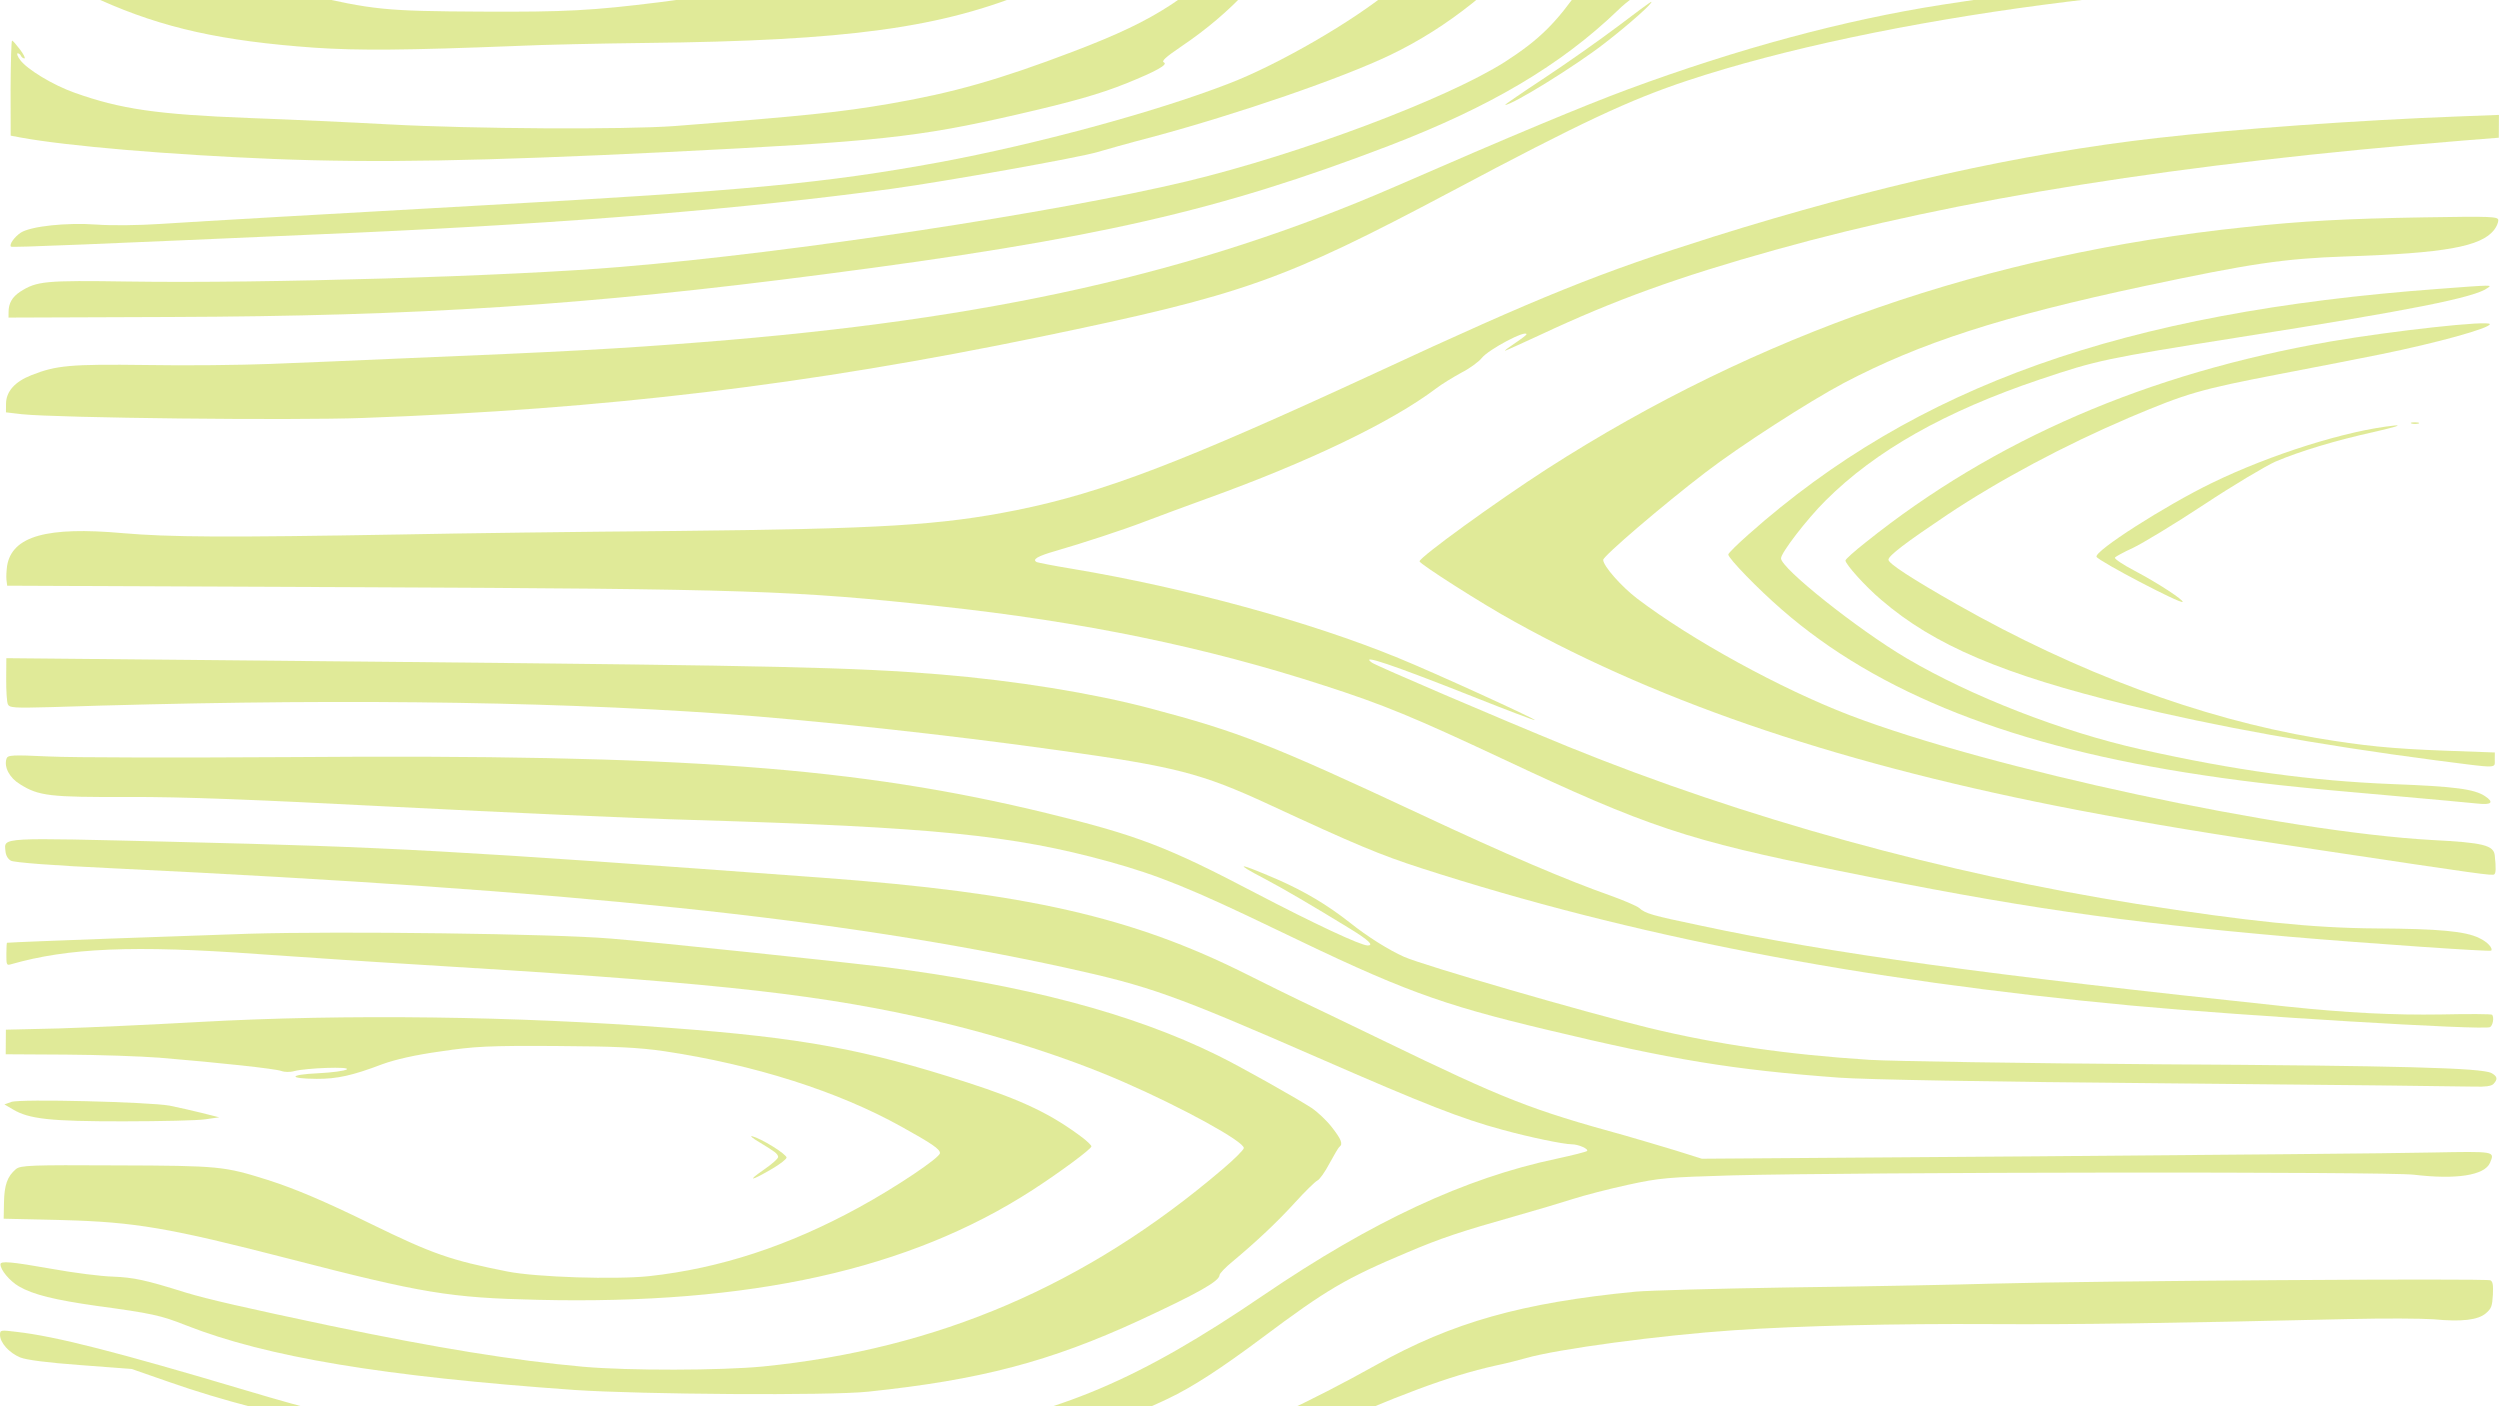 <svg width="720" height="405" viewBox="0 0 720 405" fill="none" xmlns="http://www.w3.org/2000/svg">
<g clip-path="url(#clip0_257_87)">
<g filter="url(#filter0_i_257_87)">
<path d="M717.519 305.032C714.665 303.557 691.65 302.913 621.149 302.51C582.607 302.217 545.418 301.64 538.441 301.235C514.65 299.714 494.357 296.751 474.917 292.042C456.49 287.558 410.044 274.081 404.376 271.568C400.056 269.645 393.891 265.815 388.742 261.699C382.303 256.625 375.744 252.72 367.834 249.245C356.498 244.364 355.037 244.283 364.064 249.004C369.673 251.956 378.082 256.893 388.898 263.524C394.167 266.766 395.789 268.307 393.875 268.295C391.848 268.285 378.442 262.004 361.507 253.15C336.215 239.868 327.459 236.533 301.727 230.256C247.177 216.953 196.503 213.159 83.509 214.046C51.941 214.231 20.712 214.199 14.187 213.869C3.331 213.369 2.205 213.437 1.86 214.528C1.113 216.933 2.725 220.008 5.752 221.849C11.132 225.238 14.224 225.62 37.013 225.531C52.713 225.475 72.402 226.245 113.802 228.379C144.458 229.942 183.047 231.693 199.587 232.154C268.728 234.227 291.616 236.474 319.418 244.151C333.628 248.099 343.002 251.875 367.684 263.767C403.584 281.124 414.305 285.126 445.655 292.605C481.555 301.202 498.81 304.074 529.687 306.367C537.617 306.924 571.712 307.557 625.052 308.008C670.684 308.413 710.126 308.859 712.657 308.946C715.753 309.036 717.5 308.828 718.122 308.174C719.421 306.795 719.259 305.991 717.519 305.032Z" fill="#B2CC03" fill-opacity="0.41"/>
<path d="M718.488 242.344C718.171 239.422 715.081 238.676 700.625 237.936C657.818 235.575 573.026 217.429 532.612 201.943C512.744 194.313 487.176 180.299 471.497 168.386C466.961 164.93 461.71 158.988 461.722 157.237C461.73 156.142 478.929 141.424 491.144 132.08C501.04 124.473 520.93 111.668 530.981 106.324C553.113 94.701 576.401 87.17 617.758 78.357C648.298 71.889 657.648 70.483 675.546 69.856C704.193 68.925 714.559 67.014 718.304 62.218C718.983 61.346 719.499 60.181 719.507 59.451C719.513 58.356 717.825 58.274 698.015 58.599C675.617 58.981 663.063 59.64 646.341 61.441C572.41 69.194 506.088 92.169 445.575 131.016C430.883 140.493 408.89 156.424 408.827 157.664C408.821 158.394 426.921 169.956 436.062 174.971C479.346 199.011 531.787 216.536 598.496 229.324C619.57 233.313 635.926 236.034 669.093 240.967C714.516 247.794 717.83 248.251 718.339 247.818C718.85 247.455 718.863 245.922 718.488 242.344Z" fill="#B2CC03" fill-opacity="0.41"/>
<path d="M717.245 364.731C716.071 364.141 603.19 364.884 574.601 365.669C562.05 366.035 535.206 366.539 514.949 366.787C494.689 367.109 474.936 367.653 471.05 367.997C438.394 371.167 418.269 376.818 396.358 389.099C358.126 410.412 327.275 421.476 284.969 428.897C261.591 432.995 242 434.563 210.093 434.891C177.286 435.215 153.212 433.909 115.314 429.751C105.361 428.673 100.189 427.913 69.498 422.994C39.763 418.153 21.567 412.72 6.711 404.244C3.515 402.474 0.767 401.072 0.653 401.289C0.539 401.434 0.584 403.187 0.74 405.158C1.214 410.196 4.173 413.862 10.454 417.11C30.755 427.663 77.303 434.204 151.56 436.966C214.509 439.296 294.707 437.053 316.514 432.434C327.895 430.017 342.675 424.336 375.404 409.854C403.169 397.533 417.099 392.356 430.681 389.296C433.497 388.729 437.386 387.728 439.415 387.157C448.548 384.509 478.397 380.519 499.394 379.105C518.31 377.828 545.435 377.178 573.681 377.34C598.551 377.483 623.142 377.113 676.663 375.886C686.567 375.651 697.482 375.713 700.857 375.952C709.01 376.727 713.682 376.17 715.952 374.212C717.535 372.835 717.76 372.18 717.951 368.897C718.086 366.051 717.922 365.102 717.245 364.731Z" fill="#B2CC03" fill-opacity="0.41"/>
<path d="M719.126 -12.076C717.118 -15.809 710.885 -16.648 694.949 -15.352C690.332 -15.014 678.794 -14.423 669.338 -14.039C638.325 -12.756 597.446 -8.538 559.258 -2.626C531.264 1.739 500.713 9.958 468.789 21.745C456.549 26.273 435.279 35.129 401.93 49.681C344.487 74.678 284.811 88.058 202.447 94.521C178.522 96.428 161.41 97.352 116.045 99.209C103.212 99.793 85.989 100.497 77.772 100.815C69.554 101.133 53.517 101.333 42.039 101.122C20.265 100.851 16.268 101.193 8.99 104.071C4.252 105.942 1.757 108.774 1.735 112.277L1.719 114.758L6.329 115.296C16.676 116.377 84.419 117.129 104.68 116.368C174.47 113.848 232.529 106.881 299.804 92.961C358.063 80.886 369.513 76.865 417.956 51.16C455.561 31.158 469.333 24.741 485.967 19.216C541.117 0.92 631.843 -11.115 699.016 -9.052C721.571 -8.413 721.127 -8.342 719.126 -12.076Z" fill="#B2CC03" fill-opacity="0.41"/>
<path d="M708.05 29.535C679.289 30.612 644.216 33.112 621.186 35.753C581.995 40.2 539.732 49.666 493.554 64.145C460.794 74.467 443.927 81.231 396.237 103.365C340.419 129.175 317.688 137.876 292.784 142.915C270.867 147.315 253.585 148.311 194.499 148.922C167.714 149.134 132.149 149.588 115.435 149.93C64.9 150.809 48.92 150.718 35.311 149.545C13.547 147.596 3.513 150.385 2.051 158.916C1.874 160.228 1.75 162.053 1.856 163.002L2.07 164.682L103.126 165.113C215.043 165.607 229.161 166.052 270.603 170.596C312.044 175.065 347.222 182.346 381.306 193.414C398.6 198.988 407.299 202.614 432.655 214.509C474.449 234.163 486.014 238.022 529.341 246.738C581.49 257.325 609.993 261.429 659.649 265.801C681.525 267.678 717.181 270.145 717.47 269.78C718.036 269.053 716.304 267.219 714.056 266.185C710.133 264.191 702.374 263.491 684.536 263.389C666.08 263.283 647.411 261.352 615.539 256.353C560.452 247.717 501.869 231.473 451.808 211.115C430.652 202.456 396.646 187.883 395.133 186.853C391.269 184.13 401.095 187.471 424.274 196.653C433.927 200.504 441.955 203.541 442.068 203.397C442.352 203.106 412.953 189.655 402.738 185.51C377.317 175.074 341.648 165.308 308.655 159.792C303.541 158.96 299.044 158.059 298.651 157.911C297.08 157.172 298.774 156.16 304.075 154.657C311.515 152.51 323.638 148.565 330.126 146.048C333.059 144.897 340.955 142.023 347.611 139.579C376.94 129.018 400.758 117.55 413.538 107.916C415.121 106.685 418.455 104.66 420.826 103.359C423.254 102.132 425.911 100.177 426.762 99.087C428.746 96.617 439.644 90.841 439.634 92.301C439.634 92.447 438.163 93.606 436.412 94.764C434.604 95.994 433.246 96.935 433.471 97.009C433.64 97.01 438.212 94.92 443.686 92.397C465.077 82.374 483.351 75.763 511.255 67.968C563.905 53.234 627.723 43.089 709.413 36.477L719.656 35.659L719.677 32.375L719.697 29.091L708.05 29.535Z" fill="#B2CC03" fill-opacity="0.41"/>
<path d="M704.054 212.193C688.359 211.591 680.881 210.82 667.166 208.552C633.555 202.812 598.246 189.692 563.768 170.155C550.536 162.634 543.868 158.29 543.876 157.195C543.884 156.028 548.859 152.261 560.841 144.228C575.816 134.242 594.618 124.204 613.352 116.21C629.883 109.226 633.604 108.151 656.364 103.757C667.577 101.631 680.817 99.007 685.775 98.013C701.832 94.748 717.054 90.528 717.061 89.361C717.069 88.193 689.251 91.246 671.167 94.354C618.666 103.469 574.316 122.556 537.324 152.195C534.101 154.731 531.497 157.052 531.495 157.417C531.487 158.511 537.298 164.967 541.831 168.789C557.051 181.867 576.804 190.227 612.873 199.044C638.378 205.248 667.602 210.525 701.337 214.951C719.718 217.317 718.482 217.383 718.496 214.829L718.511 212.712L704.054 212.193Z" fill="#B2CC03" fill-opacity="0.41"/>
<path d="M717.74 288.248C717.578 288.026 710.933 287.99 702.945 288.163C689.551 288.379 675.994 287.718 658.395 285.864C572.306 276.76 527.161 270.59 489.739 262.567C475.746 259.642 473.893 259.119 472.103 257.503C471.375 256.917 467.785 255.362 464.079 254.028C451.223 249.501 433.996 242.178 409.087 230.505C365.78 210.259 356.742 206.778 331.464 200.064C314.556 195.588 292.41 192.032 270.757 190.229C246.068 188.19 223.227 187.695 115.648 186.642L1.823 185.554L1.784 191.538C1.763 194.822 1.967 198.109 2.244 198.766C2.687 199.864 3.868 199.943 15.011 199.642C91.159 197.158 154.457 197.812 207.945 201.547C233.873 203.376 273.627 207.688 304.378 212.025C338.502 216.744 345.974 218.685 365.33 227.627C390.518 239.303 397.42 242.188 409.381 246.051C469.914 265.593 535.103 278.227 613.945 285.61C645.942 288.566 715.181 292.757 717.104 291.82C717.944 291.386 718.355 289.054 717.74 288.248Z" fill="#B2CC03" fill-opacity="0.41"/>
<path d="M700.212 327.925C690.531 328.16 639.325 328.598 586.374 329.024L490.148 329.716L482.566 327.336C478.411 326.071 471.841 324.137 467.965 323.02C440.836 315.566 433.426 312.677 398.369 295.691C387.71 290.522 376.885 285.35 374.247 284.094C371.612 282.839 364.711 279.442 358.824 276.49C326.068 260.099 295.56 253.139 236.898 248.788C129.533 240.877 113.108 239.98 50.322 238.452C-0.762 237.212 1.208 237.077 1.576 241.166C1.681 242.335 2.237 243.361 3.134 243.876C4.031 244.392 14.885 245.256 32.942 246.09C165.526 252.467 241.493 260.419 307.068 274.733C331.173 280.054 337.741 282.354 379.767 300.693C410.404 314.079 421.012 318.226 432.64 321.358C440.503 323.52 450.28 325.547 452.7 325.56C454.614 325.572 457.587 326.903 457.077 327.483C456.907 327.701 453.017 328.7 448.396 329.695C421.971 335.238 395.219 347.712 363.909 368.99C328.021 393.454 305.169 403.102 270.301 408.741C246.193 412.691 193.514 414.288 160.161 412.199C122.701 409.796 105.446 406.778 71.357 396.584C33.617 385.348 16.203 380.87 4.676 379.564C0.234 379.026 0.009 379.026 6.07991e-05 380.413C-0.015 382.675 2.611 385.608 5.81 386.941C7.718 387.681 13.621 388.445 23.295 389.157L37.918 390.262L48.585 393.972C78.845 404.655 121.388 412.78 167.727 416.768C197.757 419.349 269.401 417.495 290.133 413.6C306.076 410.552 323.161 405.176 336.369 398.829C343.481 395.44 351.616 390.158 363.547 381.25C381.925 367.487 387.517 364.163 405.344 356.674C414.994 352.568 420.858 350.632 436.304 346.267C442.336 344.551 449.834 342.331 452.937 341.326C456.038 340.323 463.138 338.464 468.716 337.257C478.127 335.193 480.322 335.06 498.839 334.509C535.87 333.552 687.516 333.398 695.219 334.318C707.42 335.774 715.584 334.507 717.132 330.866C718.503 327.518 718.785 327.591 700.212 327.925Z" fill="#B2CC03" fill-opacity="0.41"/>
<path d="M715.731 225.323C712.65 223.263 707.136 222.501 688.911 221.813C665.623 220.877 643.809 217.905 616.67 211.838C593.857 206.745 567.648 196.523 549.037 185.543C534.854 177.142 512.91 159.646 512.93 156.8C512.939 155.194 520.372 145.53 525.696 140.232C540.139 125.79 560.244 114.447 587.538 105.261C604.229 99.663 606.088 99.309 645.011 93.109C694.295 85.362 712.834 81.673 716.453 78.92C717.697 78.052 718.312 77.982 702.214 79.204C611.407 85.911 551.851 107.101 503.689 149.813C500.408 152.714 497.745 155.326 497.743 155.691C497.737 156.786 506.344 165.666 513.227 171.617C540.869 195.713 579.933 211.119 634.348 219.238C648.963 221.439 661.727 222.825 687.203 225.014C699.576 226.108 711.384 227.195 713.518 227.427C717.57 227.888 718.361 227.089 715.731 225.323Z" fill="#B2CC03" fill-opacity="0.41"/>
<path d="M695.495 117.628C694.424 117.623 693.974 117.765 694.536 117.986C695.041 118.134 695.941 118.139 696.504 117.998C697.013 117.783 696.563 117.635 695.495 117.628Z" fill="#B2CC03" fill-opacity="0.41"/>
<path d="M689.692 118.544C676.066 119.926 654.02 126.806 636.86 135.175C623.538 141.667 603.029 154.76 603.806 156.37C604.417 157.614 628.083 170.011 628.593 169.357C628.99 168.849 621.481 163.916 614.753 160.374C611.499 158.677 608.979 156.984 609.093 156.619C609.208 156.328 611.579 155.028 614.289 153.803C616.999 152.505 626.261 146.937 634.795 141.293C643.328 135.65 652.592 130.155 655.357 128.931C662.296 125.978 672.672 122.826 683.996 120.336C689.576 119.054 691.944 118.338 689.692 118.544Z" fill="#B2CC03" fill-opacity="0.41"/>
<path d="M523.417 -29.178C506.761 -29.054 498.154 -29.322 492.474 -30.085C488.146 -30.62 481.567 -31.169 477.796 -31.19C469.356 -31.238 465.803 -30.091 462.796 -26.167C460.923 -23.769 460.638 -22.968 460.618 -20.049C460.591 -15.67 460.133 -14.651 455.249 -7.599C448.092 2.724 443.279 7.44 433.559 13.734C416.778 24.44 374.586 40.328 341.73 48.242C304.141 57.223 227.767 68.829 178.954 72.856C146.694 75.591 75.895 77.669 37.13 77.082C12.824 76.724 10.628 76.93 5.769 80.041C3.508 81.56 2.484 83.306 2.467 85.861L2.457 87.467L49.049 87.295C120.737 87.048 169.036 83.893 237.179 75.014C315.458 64.879 350.961 56.761 399.978 37.992C429.198 26.774 449.478 14.774 465.954 -1.042C468.728 -3.8 471.78 -5.826 475.901 -7.846C493.85 -16.429 514.826 -23.242 535.784 -27.282L546.488 -29.338L523.417 -29.178Z" fill="#B2CC03" fill-opacity="0.41"/>
<path d="M475.535 -3.469C475.364 -3.47 471.011 -0.284 465.979 3.556C460.89 7.395 451.45 14.056 444.894 18.397C438.396 22.666 433.252 26.213 433.477 26.214C435.448 26.299 453.921 14.873 462.178 8.424C469.303 2.918 476.435 -3.464 475.535 -3.469Z" fill="#B2CC03" fill-opacity="0.41"/>
<path d="M444.534 -30.14C434.583 -31.291 426.424 -31.63 423.834 -31.207C421.243 -30.711 420.619 -30.057 413.131 -20.685C408.649 -15.091 403.153 -9.138 400.663 -6.962C389.97 1.954 368.225 14.602 353.728 20.139C332.519 28.338 298.36 37.558 270.585 42.727C237.741 48.743 214.883 50.947 138.274 55.181C92.117 57.763 59.693 59.621 46.183 60.493C40.216 60.897 32 60.996 27.895 60.681C19.064 60.046 8.985 61.156 6.047 62.964C4.183 64.194 2.593 66.375 3.151 67.034C3.431 67.328 25.044 66.43 102.773 63.006C164.406 60.22 214.456 56.127 256.751 50.384C272.07 48.282 310.995 41.352 316.127 39.776C318.099 39.203 325.09 37.2 331.74 35.486C356.711 28.768 386.544 18.502 400.486 11.794C417.023 3.86 432.125 -8.242 444.772 -23.643C446.985 -26.403 448.858 -28.874 448.86 -29.166C448.862 -29.458 446.895 -29.907 444.534 -30.14Z" fill="#B2CC03" fill-opacity="0.41"/>
<path d="M383.633 320.714C382.183 318.808 379.553 316.311 377.704 315.061C373.222 312.187 357.188 303.119 350.513 299.87C326.056 287.833 294.992 279.627 254.176 274.432C242.256 272.976 188.838 267.342 176.015 266.32C159.875 264.916 98.097 264.126 71.476 264.922C54.367 265.479 5.12 267.242 2.024 267.516C1.911 267.516 1.846 268.976 1.834 270.8C1.814 273.865 1.925 274.085 3.109 273.726C19.57 269.003 38.369 268.162 74.421 270.777C87.245 271.653 106.874 273.005 118.011 273.653C201.256 278.653 232.014 281.822 263.649 288.717C284.721 293.289 306.509 300.13 323.734 307.673C340.679 315.067 358.229 324.729 358.217 326.627C358.214 327.138 355.439 329.896 352.101 332.723C312.834 366.216 270.064 384.511 219.727 389.55C207.509 390.721 181.231 390.79 167.903 389.62C148.051 387.826 125.623 384.195 95.111 377.817C70.555 372.64 59.767 370.17 53.421 368.238C41.797 364.594 38.538 363.918 32.463 363.665C29.087 363.572 21.216 362.579 15.034 361.449C3.062 359.337 0.137 359.102 0.131 360.122C0.121 361.729 2.801 364.955 5.491 366.504C9.584 368.862 15.651 370.357 27.906 372.106C43.704 374.239 46.345 374.839 53.473 377.653C76.765 386.835 110.434 392.428 165.609 396.319C184.788 397.598 239.028 397.98 250.008 396.804C282.328 393.411 302.282 388.196 328.244 376.23C344.892 368.515 351.217 364.976 351.229 363.223C351.231 362.787 352.931 360.973 355.081 359.233C361.927 353.505 367.814 347.991 373.028 342.256C375.861 339.133 378.692 336.378 379.369 336.017C380.046 335.728 381.637 333.475 382.891 331.072C384.2 328.673 385.452 326.49 385.791 326.272C386.81 325.475 386.311 324.16 383.633 320.714Z" fill="#B2CC03" fill-opacity="0.41"/>
<path d="M373.023 -31.351C370.327 -31.877 365.985 -30.515 362.647 -28.053C361.291 -26.966 357.099 -22.465 353.356 -18.034C345.586 -8.664 343.831 -6.995 336.937 -2.436C329.93 2.122 321.971 5.944 309.111 10.834C287.789 18.959 274.371 22.751 256.345 25.859C241.924 28.331 231.957 29.369 194.408 32.293C179.828 33.377 136.164 33.127 111.977 31.821C101.628 31.251 83.515 30.418 71.757 29.986C45.261 28.959 34.749 27.439 21.443 22.692C15.156 20.466 7.701 15.899 5.805 13.26C5.024 12.234 4.749 11.357 5.086 11.359C5.424 11.361 5.872 11.655 6.038 12.094C6.205 12.46 6.652 12.827 7.046 12.83C7.384 12.832 6.829 11.661 5.769 10.268C4.708 8.875 3.703 7.702 3.478 7.7C3.253 7.699 3.101 13.829 3.052 21.346L3.076 35.067L5.886 35.594C19.318 38.079 49.124 40.585 78.602 41.775C108.022 42.965 138.524 42.41 192.053 39.797C252.898 36.787 264.442 35.539 292.899 28.987C309.017 25.284 316.514 23.137 324.299 20.044C333.043 16.517 336.489 14.566 335.199 13.975C334.413 13.606 335.716 12.445 340.18 9.406C354.76 -0.437 365.47 -12.053 372.819 -25.878C374.128 -28.279 375.155 -30.39 375.155 -30.536C375.157 -30.755 374.202 -31.052 373.023 -31.351Z" fill="#B2CC03" fill-opacity="0.41"/>
<path d="M331.27 -31.079C330.2 -30.866 324.632 -31.117 318.895 -31.514C306.579 -32.534 304.832 -32.252 290.17 -27.226C255.488 -15.382 221.224 -7.258 189.857 -3.35C170.823 -0.977 162.999 -0.511 138.354 -0.652C110.783 -0.81 107.69 -1.119 87.632 -5.759C64.596 -10.999 51.85 -15.305 40.862 -21.499C24.435 -30.716 18.765 -32.719 10.265 -32.329C6.325 -32.133 5.31 -31.774 4.289 -30.539C2.531 -28.287 3.242 -25.217 6.643 -20.308C11.661 -13.127 16.589 -9.522 28.932 -3.978C46.942 4.08 63.911 7.827 90.458 9.73C103.281 10.606 117.181 10.467 148.137 9.257C156.354 8.866 173.181 8.524 185.561 8.376C244.254 7.763 271.399 4.05 297.747 -7.039C311.063 -12.656 326.661 -23.004 331.824 -29.616L333.243 -31.432L331.27 -31.079ZM324.485 -26.009C321.936 -23.25 315.548 -18.615 315.045 -19.202C314.933 -19.422 317.481 -21.889 320.764 -24.716C326.874 -30.009 328.623 -30.583 324.485 -26.009Z" fill="#B2CC03" fill-opacity="0.41"/>
<path d="M311.983 323.807C302.856 316.895 294.555 312.907 278.439 307.705C249.014 298.196 231.087 294.88 193.012 292.036C148.581 288.643 99.744 287.999 57.696 290.314C43.455 291.108 25.049 291.951 16.776 292.196L1.694 292.549L1.671 296.124L1.648 299.627L18.978 299.727C28.488 299.781 40.582 300.215 45.813 300.61C62.853 302.02 79.498 303.794 81.069 304.46C81.854 304.757 83.486 304.84 84.726 304.481C88.277 303.553 101.109 303.115 99.865 303.983C99.3 304.419 95.527 304.907 91.53 305.104C83.144 305.495 82.911 306.66 91.183 306.708C97.09 306.741 101.542 305.746 110.059 302.51C113.838 301.144 119.305 299.862 126.851 298.811C136.764 297.334 140.705 297.139 160.06 297.249C177.559 297.349 183.859 297.677 191.28 298.741C217.196 302.612 241.453 310.34 259.674 320.517C268.31 325.309 270.718 326.929 270.71 328.096C270.703 329.41 257.987 337.949 247.258 343.801C227.043 354.851 207.305 361.306 186.979 363.526C177.238 364.566 154.51 363.852 146.135 362.197C129.838 358.967 124.674 357.187 107.117 348.62C93.543 341.972 85.013 338.349 77.096 335.822C64.517 331.88 63.393 331.728 33.683 331.631C8.701 331.489 5.887 331.62 4.585 332.706C2.096 334.81 1.236 337.286 1.147 342.395L1.061 346.99L17.939 347.38C38.923 347.937 48.647 349.598 83.363 358.554C121.787 368.481 129.488 369.767 154.918 370.349C216.129 371.794 261.885 361.692 297.427 338.686C305.564 333.404 314.327 326.887 314.331 326.156C314.333 325.865 313.271 324.837 311.983 323.807Z" fill="#B2CC03" fill-opacity="0.41"/>
<path d="M222.5 326.143C220.259 324.742 217.679 323.487 216.722 323.263C215.769 322.966 216.663 323.772 218.682 324.953C223.278 327.753 223.895 328.195 224.112 329.144C224.223 329.583 222.355 331.251 219.925 332.916C214.893 336.389 216.301 336.179 222.458 332.565C224.662 331.263 226.528 329.815 226.53 329.377C226.534 328.939 224.687 327.468 222.5 326.143Z" fill="#B2CC03" fill-opacity="0.41"/>
<path d="M58.088 316.517C55.336 315.844 51.122 314.872 48.818 314.421C42.972 313.366 5.785 312.423 3.247 313.358L1.272 314.076L3.795 315.551C8.391 318.278 14.52 318.968 35.565 318.943C46.425 318.932 57.061 318.702 59.202 318.349L63.144 317.788L58.088 316.517Z" fill="#B2CC03" fill-opacity="0.41"/>
</g>
</g>
<defs>
<filter id="filter0_i_257_87" x="0" y="-32.375" width="720.001" height="474.271" filterUnits="userSpaceOnUse" color-interpolation-filters="sRGB">
<feFlood flood-opacity="0" result="BackgroundImageFix"/>
<feBlend mode="normal" in="SourceGraphic" in2="BackgroundImageFix" result="shape"/>
<feColorMatrix in="SourceAlpha" type="matrix" values="0 0 0 0 0 0 0 0 0 0 0 0 0 0 0 0 0 0 127 0" result="hardAlpha"/>
<feOffset dy="4"/>
<feGaussianBlur stdDeviation="2"/>
<feComposite in2="hardAlpha" operator="arithmetic" k2="-1" k3="1"/>
<feColorMatrix type="matrix" values="0 0 0 0 0 0 0 0 0 0 0 0 0 0 0 0 0 0 0.25 0"/>
<feBlend mode="normal" in2="shape" result="effect1_innerShadow_257_87"/>
</filter>
<clipPath id="clip0_257_87">
<rect width="720" height="405" fill="white"/>
</clipPath>
</defs>
</svg>
